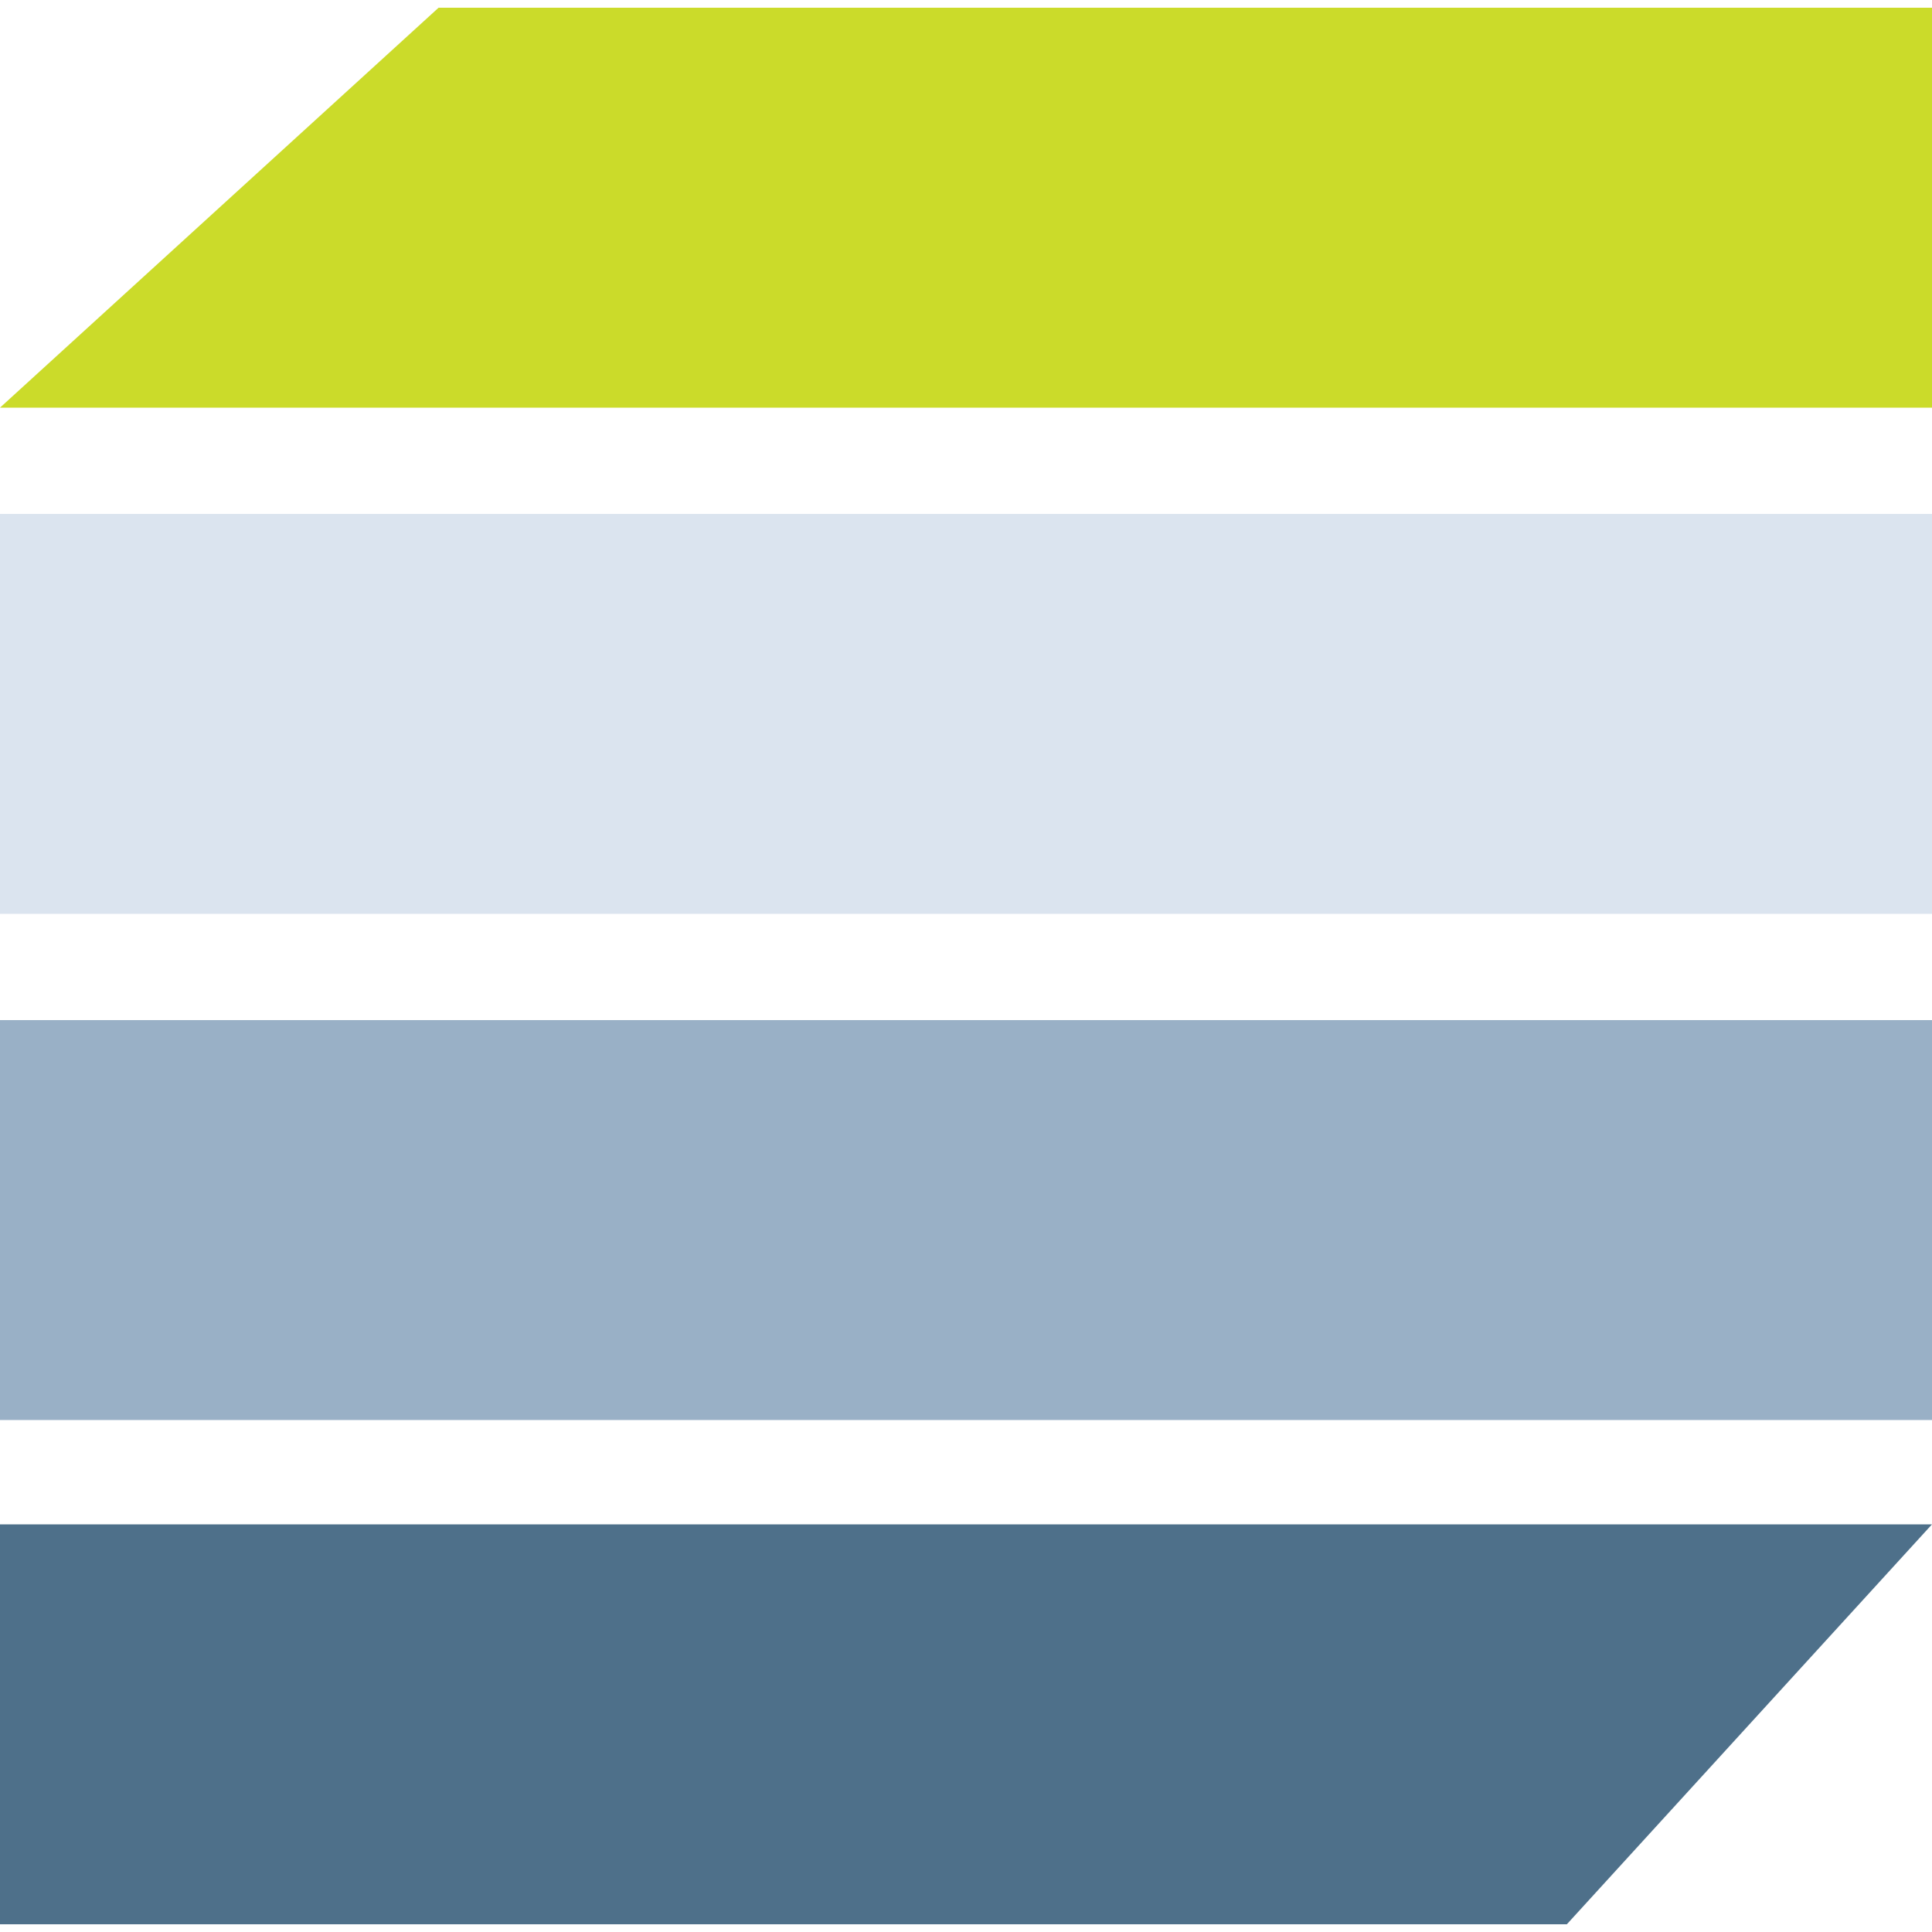 <?xml version="1.0" encoding="utf-8"?>
<!-- Generator: Adobe Illustrator 19.2.0, SVG Export Plug-In . SVG Version: 6.00 Build 0)  -->
<svg version="1.1" id="Layer_1" xmlns="http://www.w3.org/2000/svg" xmlns:xlink="http://www.w3.org/1999/xlink" x="0px" y="0px"
	 viewBox="0 0 100 100" style="enable-background:new 0 0 100 100;" xml:space="preserve">
<g>
	<polygon style="fill:#CBDB2A;" points="22.7,0.4 100,0.4 100,21.1 0,21.1 	"/>
	<rect y="26.6" style="fill:#DBE4EF;" width="100" height="20.7"/>
	<rect y="52.8" style="fill:#99B0C6;" width="100" height="20.7"/>
	<polygon style="fill:#4E708A;" points="0,78.9 100,78.9 81.1,99.6 0,99.6 	"/>
</g>
</svg>

